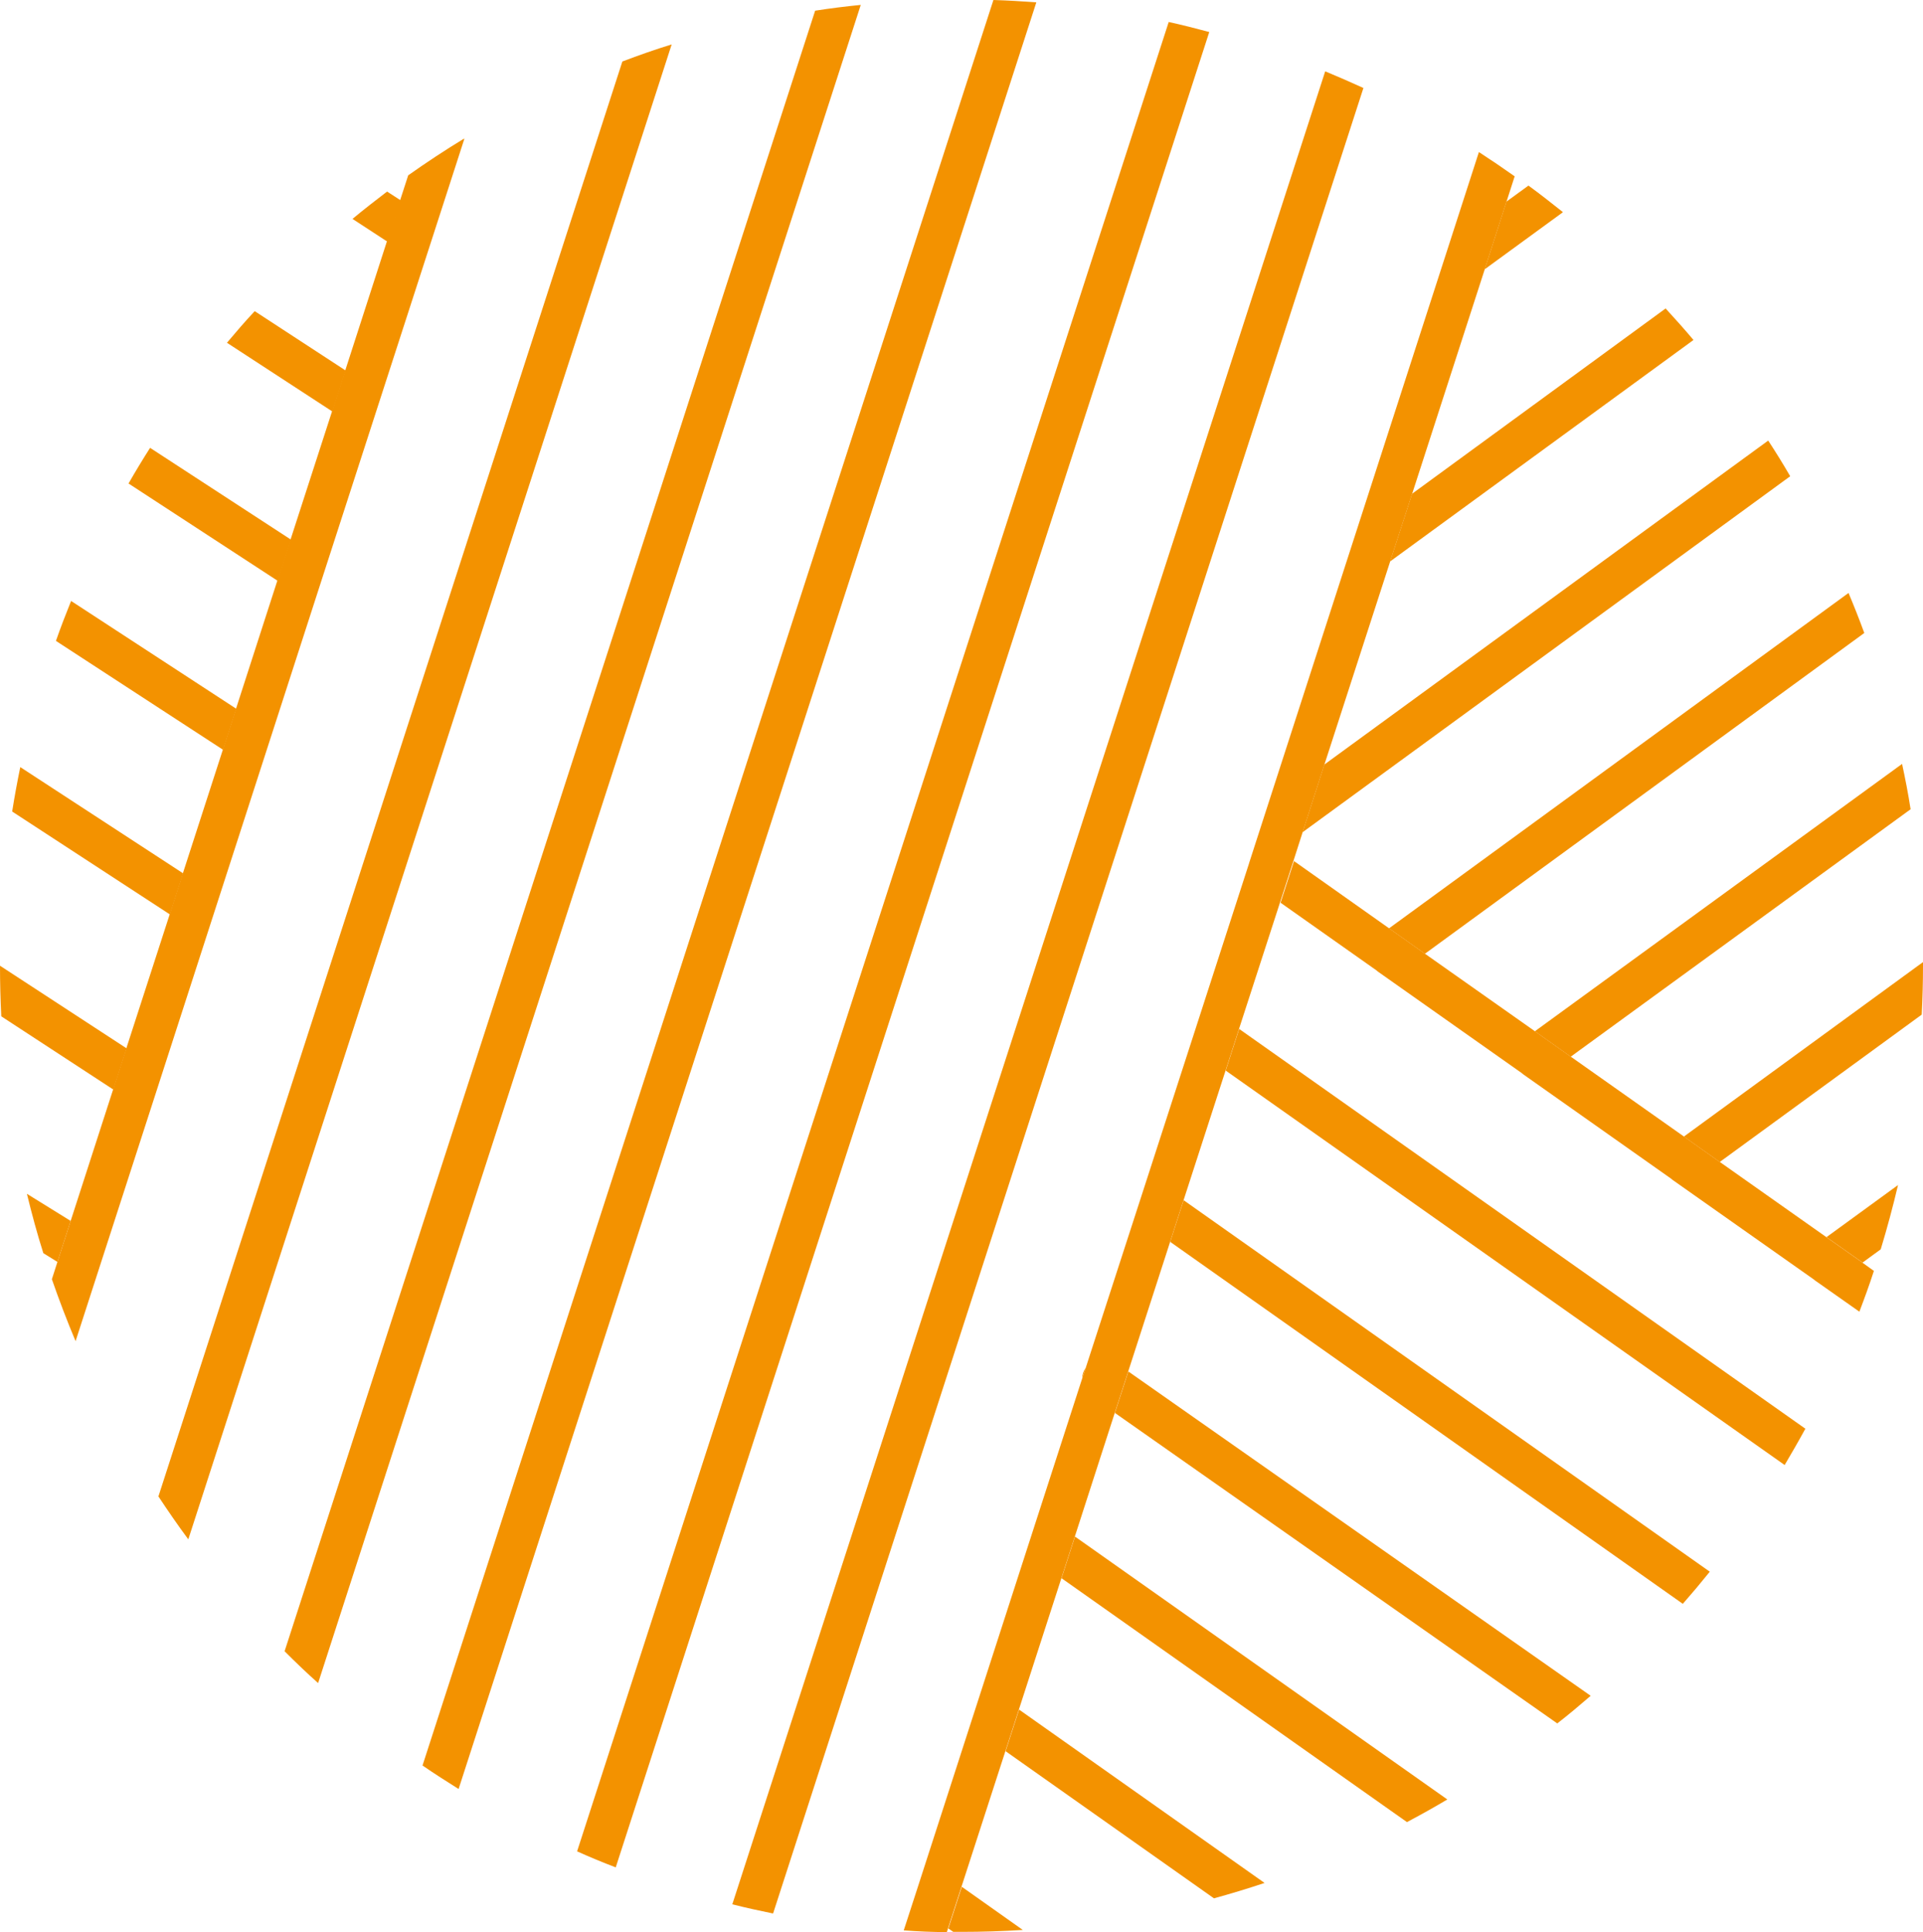 <?xml version="1.0" encoding="UTF-8"?><svg id="Calque_2" xmlns="http://www.w3.org/2000/svg" viewBox="0 0 90.07 90.47"><defs><style>.cls-1{fill:#f39200;}</style></defs><g id="Calque_1-2"><g><path class="cls-1" d="M90.07,45.05v.17c0,.77-.02,1.53-.06,2.29l-9.46,6.9-1.68-1.19,11.2-8.17Z"/><path class="cls-1" d="M89.48,37.9l-15.91,11.58-1.68-1.19,17.2-12.52c.15,.7,.29,1.41,.4,2.13Z"/><path class="cls-1" d="M88.9,55.49c-.24,1.02-.51,2.02-.81,3.01h0l-.85,.62-1.69-1.19,3.35-2.44Z"/><path class="cls-1" d="M87.24,59.13l.53,.38c-.21,.65-.44,1.28-.68,1.91l-2.06-1.45s-.06-.05-.09-.07l-6.57-4.63h0s-.07-.05-.1-.08l-6.89-4.86h0s-.07-.05-.1-.08l-6.72-4.74h0s-.07-.05-.1-.08l-4.48-3.16,.63-1.95,4.47,3.16,1.68,1.19,5.15,3.63,1.68,1.19,5.3,3.74,1.68,1.19,4.99,3.52,1.69,1.19Z"/><path class="cls-1" d="M86.58,27.76c.26,.62,.51,1.25,.74,1.88l-20.58,15.02-1.68-1.19,21.53-15.71Z"/><path class="cls-1" d="M84.56,66.9c-.31,.57-.64,1.14-.97,1.7l-26.18-18.47,.63-1.95,26.52,18.72Z"/><path class="cls-1" d="M83.85,22.3l-22.84,16.67,1.02-3.17,20.79-15.17c.36,.55,.7,1.1,1.03,1.67Z"/><path class="cls-1" d="M80.08,73.6c-.41,.51-.83,1.01-1.26,1.5l-24.01-16.95,.63-1.95,24.65,17.4Z"/><path class="cls-1" d="M78.02,14.45c.44,.48,.88,.97,1.3,1.47l-14.21,10.37,1.03-3.17,11.88-8.68Z"/><path class="cls-1" d="M74.5,79.41c-.51,.44-1.03,.88-1.56,1.29l-20.72-14.54,.63-1.94,21.66,15.19Z"/><path class="cls-1" d="M73.2,9.94l-3.66,2.67,1.02-3.17,1.03-.75c.55,.4,1.08,.82,1.61,1.24Z"/><path class="cls-1" d="M70.95,8.24l-.39,1.21-1.02,3.17-3.4,10.51-1.03,3.17-3.08,9.51-1.02,3.17-.43,1.34-.63,1.95-1.92,5.92-.63,1.95-1.97,6.08-.63,1.95-1.96,6.06-.63,1.94-1.87,5.79-.63,1.95-1.99,6.15-.63,1.94-2.06,6.36-.63,1.95-.05,.16c-.68,0-1.35-.03-2.02-.08l.63-1.94,5.3-16.4,2.43-7.51,.16-.48,2.51-7.74,2.6-8.03,2.53-7.82,.03-.1,.75-2.32,4.1-12.68h0l4.42-13.67,1.48-4.58c.57,.37,1.13,.75,1.68,1.14Z"/><path class="cls-1" d="M67.79,84.26c-.62,.37-1.25,.72-1.89,1.06l-16.18-11.42,.63-1.95,17.44,12.31Z"/><path class="cls-1" d="M63.86,4.12l-27.65,85.48c-.64-.13-1.28-.27-1.91-.43L62.07,3.34c.6,.25,1.2,.51,1.79,.78Z"/><path class="cls-1" d="M47.73,80.05l11.5,8.12c-.78,.26-1.57,.5-2.37,.72l-9.76-6.89,.63-1.94Z"/><path class="cls-1" d="M56.64,1.5L28.84,87.44c-.61-.23-1.21-.48-1.81-.75L54.74,1.03c.64,.14,1.27,.3,1.9,.47Z"/><path class="cls-1" d="M50.85,64.05l-.16,.48c0-.17,.06-.33,.16-.48Z"/><path class="cls-1" d="M48.54,.11L21.48,83.77c-.57-.36-1.14-.72-1.69-1.1L46.53,0c.68,.02,1.34,.06,2.01,.11Z"/><path class="cls-1" d="M47.91,90.37c-.95,.06-1.91,.09-2.87,.09-.13,0-.26,0-.39,0h0l-.23-.16,.63-1.95,2.87,2.03Z"/><path class="cls-1" d="M40.32,.22L14.9,78.81c-.54-.48-1.06-.98-1.57-1.49L38.18,.5h0c.71-.11,1.42-.2,2.14-.27Z"/><path class="cls-1" d="M31.46,2.08L8.82,72.08c-.49-.66-.95-1.33-1.4-2.01L29.15,2.88c.76-.29,1.53-.56,2.31-.8Z"/><path class="cls-1" d="M21.75,6.5l-1.51,4.67-5.14,15.88-7.7,23.82-3.86,11.93c-.4-.95-.77-1.92-1.11-2.9h0l.26-.81,.62-1.92,1.99-6.16,.62-1.93,2.03-6.27,.62-1.93,1.87-5.78,.62-1.93,1.93-5.98,.62-1.93,1.94-5.99,.62-1.92,1.95-6.04,.62-1.93,.38-1.17c.85-.6,1.71-1.17,2.6-1.71Z"/><path class="cls-1" d="M18.77,9.39l-.62,1.93-1.64-1.07c.53-.44,1.07-.86,1.62-1.28l.65,.42Z"/><path class="cls-1" d="M16.19,17.35l-.62,1.92-4.94-3.22c.42-.5,.85-1,1.3-1.48l4.26,2.78Z"/><path class="cls-1" d="M13.63,25.27l-.62,1.93-6.99-4.56c.32-.56,.66-1.12,1.01-1.67l6.6,4.3Z"/><path class="cls-1" d="M11.07,33.18l-.62,1.93-7.83-5.1c.22-.63,.46-1.25,.71-1.87l7.74,5.05Z"/><path class="cls-1" d="M8.58,40.89l-.62,1.93L.57,38c.11-.7,.24-1.4,.38-2.08l7.62,4.97Z"/><path class="cls-1" d="M5.93,49.09l-.62,1.93L.06,47.59c-.04-.79-.06-1.58-.06-2.37l5.93,3.87Z"/><path class="cls-1" d="M3.31,57.17l-.62,1.92-.66-.41c-.29-.91-.54-1.84-.77-2.78l2.05,1.27Z"/></g></g></svg>